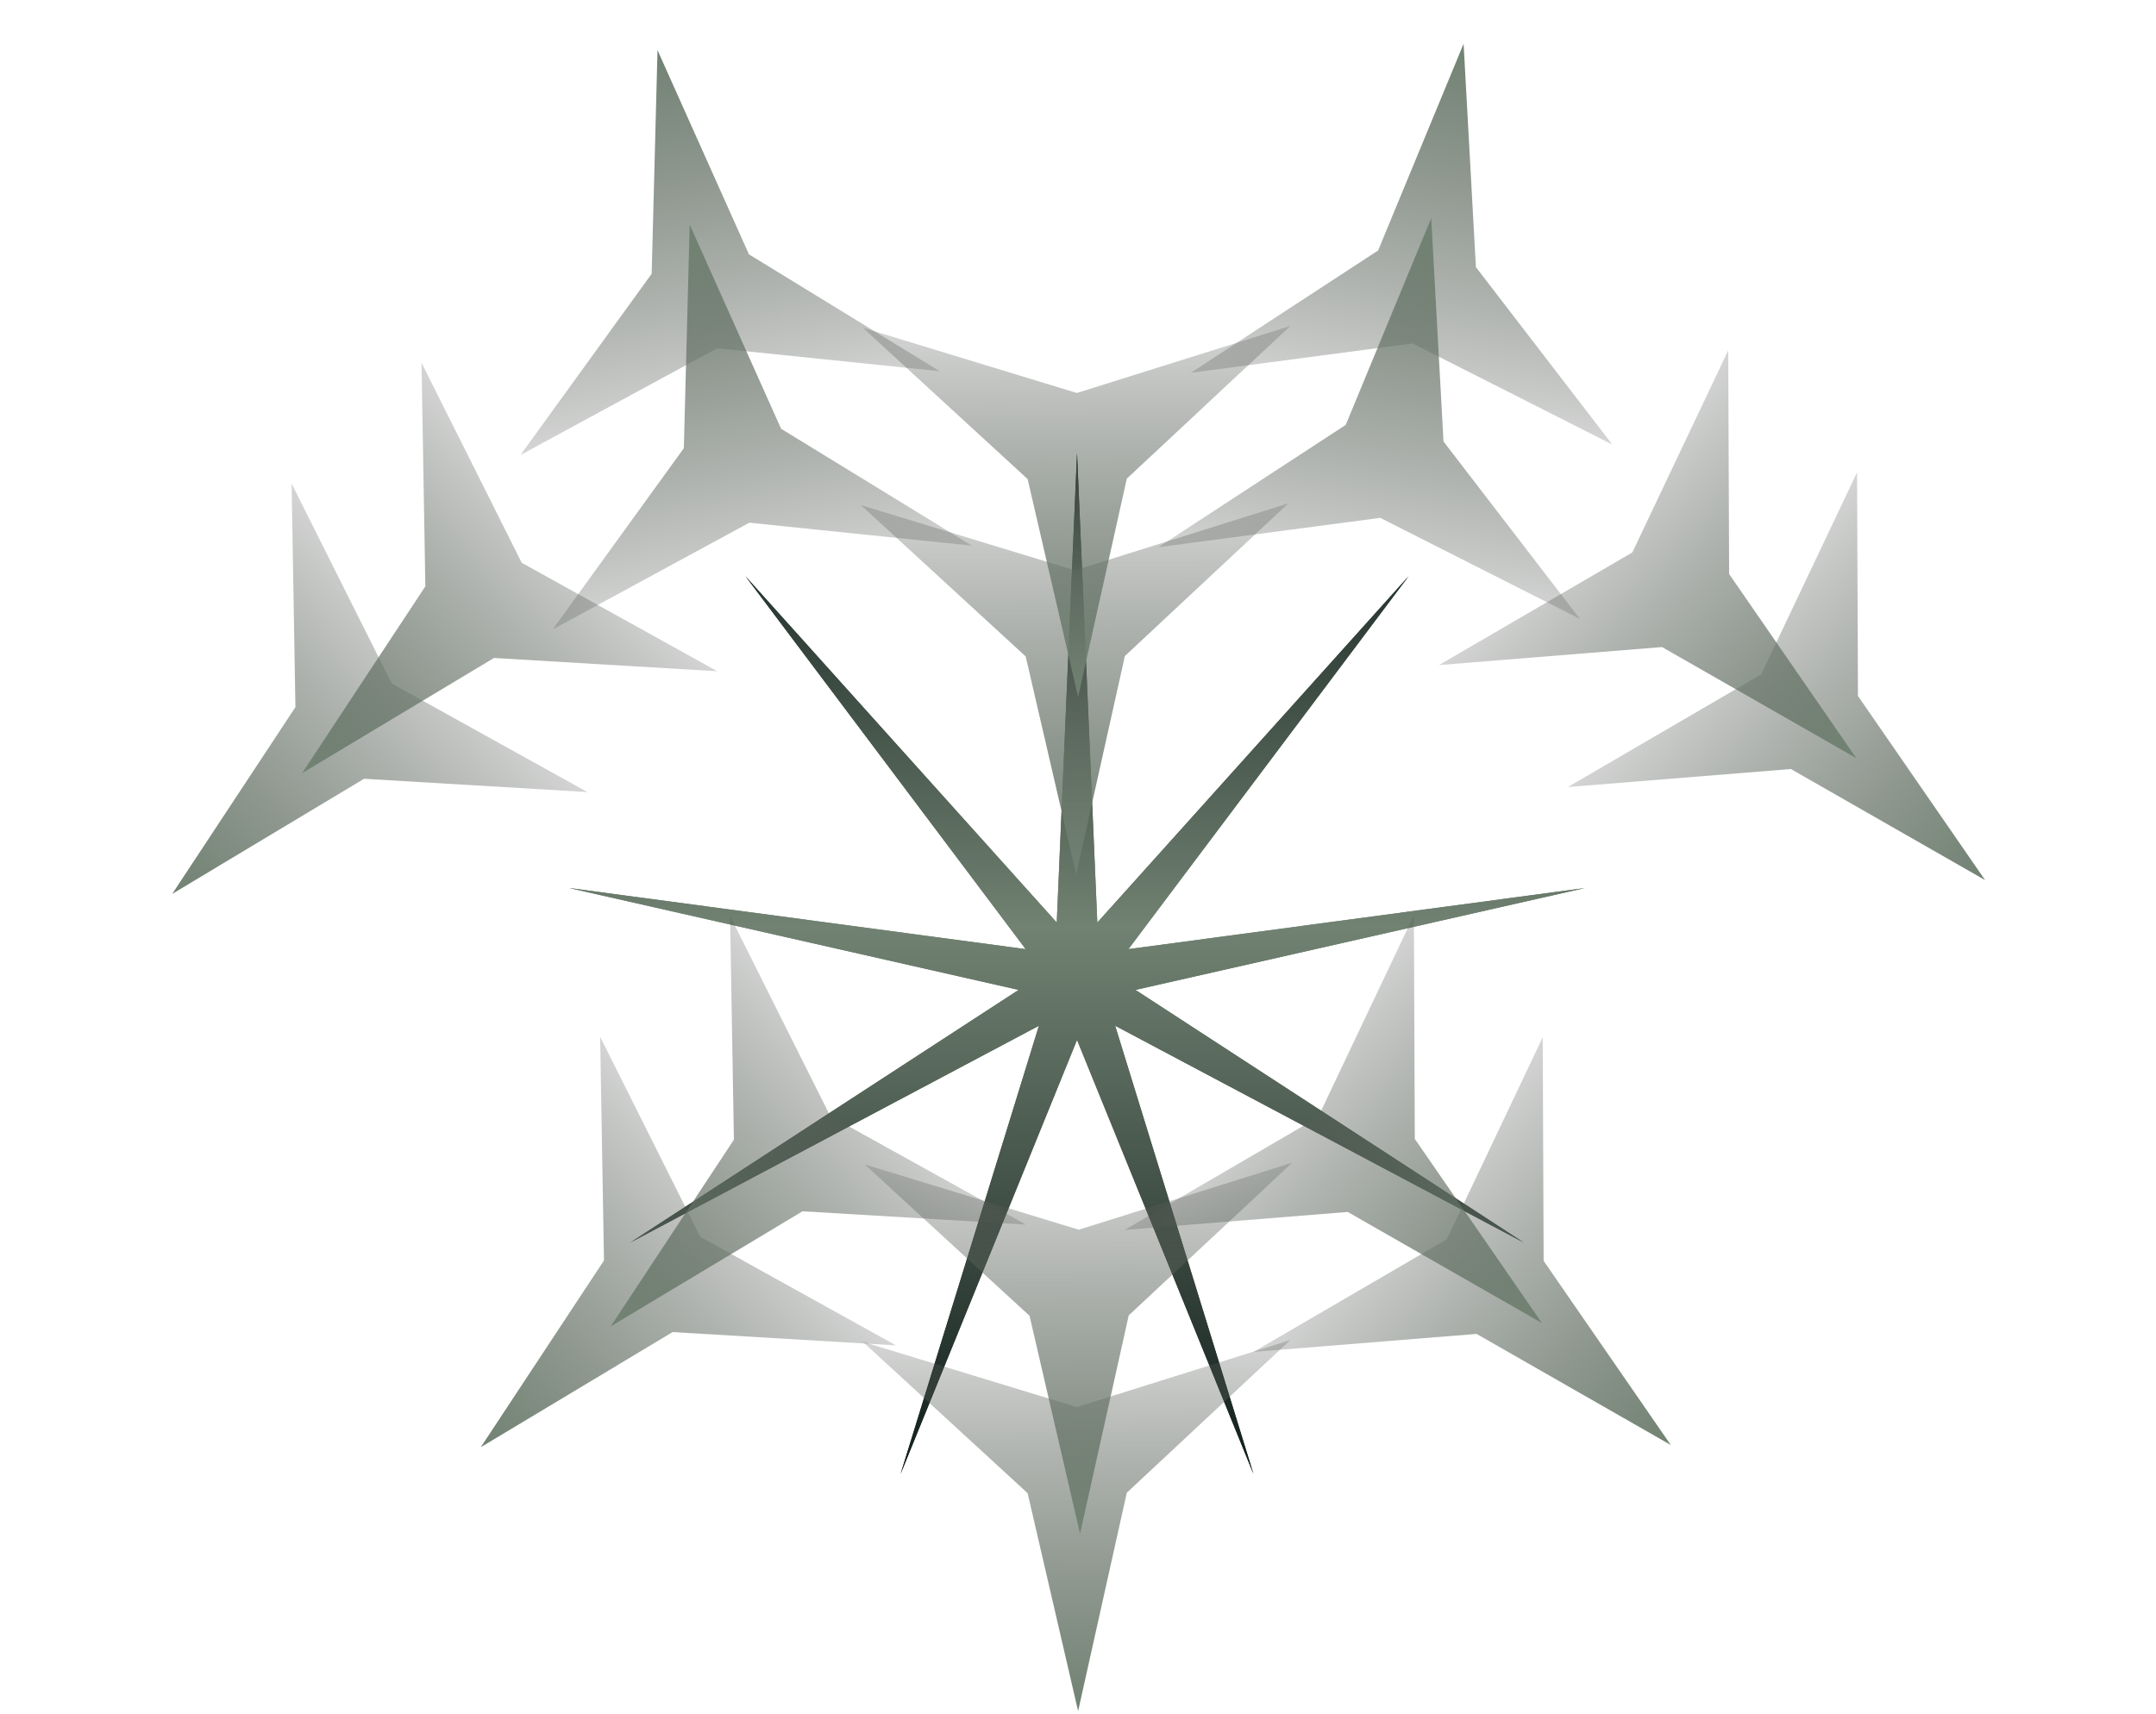 <svg width="1118" height="889" viewBox="0 0 1118 889" fill="none" xmlns="http://www.w3.org/2000/svg">
<path d="M558.5 235L569.021 478.498L730.446 298.87L585.141 492.303L821.936 460.594L588.795 513.452L790.162 644.5L578.274 532.05L649.99 764.536L558.5 539.395L467.01 764.536L538.726 532.05L326.838 644.5L528.205 513.452L295.064 460.594L531.859 492.303L386.554 298.87L547.979 478.498L558.5 235Z" fill="url(#paint0_linear_5_41)"/>
<path d="M558.5 235L569.021 478.498L730.446 298.87L585.141 492.303L821.936 460.594L588.795 513.452L790.162 644.5L578.274 532.05L649.99 764.536L558.5 539.395L467.01 764.536L538.726 532.05L326.838 644.5L528.205 513.452L295.064 460.594L531.859 492.303L386.554 298.87L547.979 478.498L558.5 235Z" fill="url(#paint1_linear_5_41)"/>
<path d="M559.059 887.528L532.873 774.483L447.414 695.988L558.406 729.833L669.114 695.07L584.307 774.27L559.059 887.528Z" fill="url(#paint2_linear_5_41)"/>
<path d="M560.059 795.528L533.873 682.483L448.414 603.988L559.406 637.833L670.114 603.07L585.307 682.27L560.059 795.528Z" fill="url(#paint3_linear_5_41)"/>
<path d="M249.299 750.661L313.194 653.799L311.211 537.778L363.148 641.544L464.616 697.837L348.784 690.933L249.299 750.661Z" fill="url(#paint4_linear_5_41)"/>
<path d="M316.67 688.002L380.565 591.141L378.582 475.12L430.519 578.885L531.988 635.178L416.156 628.274L316.67 688.002Z" fill="url(#paint5_linear_5_41)"/>
<path d="M866.381 749.492L765.658 691.876L649.997 701.221L750.256 642.801L799.993 537.963L800.457 654L866.381 749.492Z" fill="url(#paint6_linear_5_41)"/>
<path d="M799.571 686.235L698.849 628.618L583.188 637.963L683.447 579.543L733.184 474.706L733.648 590.742L799.571 686.235Z" fill="url(#paint7_linear_5_41)"/>
<path d="M558.059 453.528L531.873 340.483L446.414 261.988L557.406 295.833L668.114 261.07L583.307 340.27L558.059 453.528Z" fill="url(#paint8_linear_5_41)"/>
<path d="M559.059 361.528L532.873 248.483L447.414 169.988L558.406 203.833L669.114 169.07L584.307 248.27L559.059 361.528Z" fill="url(#paint9_linear_5_41)"/>
<path d="M340.961 26.006L388.362 131.921L487.301 192.549L371.876 180.642L269.9 236.012L337.925 142.004L340.961 26.006Z" fill="url(#paint10_linear_5_41)"/>
<path d="M357.642 116.487L405.042 222.402L503.981 283.03L388.556 271.123L286.581 326.492L354.605 232.485L357.642 116.487Z" fill="url(#paint11_linear_5_41)"/>
<path d="M89.299 463.661L153.194 366.799L151.211 250.778L203.148 354.544L304.616 410.837L188.784 403.933L89.299 463.661Z" fill="url(#paint12_linear_5_41)"/>
<path d="M156.67 401.002L220.565 304.141L218.582 188.12L270.519 291.885L371.988 348.178L256.156 341.274L156.67 401.002Z" fill="url(#paint13_linear_5_41)"/>
<path d="M758.955 22.683L765.331 138.545L836.036 230.555L732.508 178.145L617.473 193.372L714.625 129.919L758.955 22.683Z" fill="url(#paint14_linear_5_41)"/>
<path d="M742.165 113.143L748.542 229.006L819.246 321.015L715.718 268.606L600.683 283.833L697.835 220.38L742.165 113.143Z" fill="url(#paint15_linear_5_41)"/>
<path d="M1029.38 456.492L928.658 398.876L812.997 408.221L913.256 349.801L962.993 244.963L963.457 361L1029.38 456.492Z" fill="url(#paint16_linear_5_41)"/>
<path d="M962.571 393.235L861.848 335.618L746.188 344.963L846.447 286.543L896.184 181.706L896.648 297.742L962.571 393.235Z" fill="url(#paint17_linear_5_41)"/>
<defs>
<linearGradient id="paint0_linear_5_41" x1="558.5" y1="235" x2="558.5" y2="781" gradientUnits="userSpaceOnUse">
<stop stop-color="#0B1816"/>
<stop offset="0.45" stop-color="#718272"/>
<stop offset="1" stop-color="#0B1816"/>
</linearGradient>
<linearGradient id="paint1_linear_5_41" x1="558.5" y1="235" x2="558.5" y2="781" gradientUnits="userSpaceOnUse">
<stop stop-color="#0B1816"/>
<stop offset="0.45" stop-color="#718272"/>
<stop offset="1" stop-color="#0B1816"/>
</linearGradient>
<linearGradient id="paint2_linear_5_41" x1="559.059" y1="887.528" x2="557.999" y2="631.53" gradientUnits="userSpaceOnUse">
<stop stop-color="#718272"/>
<stop offset="1" stop-color="#474747" stop-opacity="0"/>
</linearGradient>
<linearGradient id="paint3_linear_5_41" x1="560.059" y1="795.528" x2="558.999" y2="539.53" gradientUnits="userSpaceOnUse">
<stop stop-color="#718272"/>
<stop offset="1" stop-color="#474747" stop-opacity="0"/>
</linearGradient>
<linearGradient id="paint4_linear_5_41" x1="249.299" y1="750.661" x2="434.118" y2="573.523" gradientUnits="userSpaceOnUse">
<stop stop-color="#718272"/>
<stop offset="1" stop-color="#474747" stop-opacity="0"/>
</linearGradient>
<linearGradient id="paint5_linear_5_41" x1="316.67" y1="688.002" x2="501.49" y2="510.865" gradientUnits="userSpaceOnUse">
<stop stop-color="#718272"/>
<stop offset="1" stop-color="#474747" stop-opacity="0"/>
</linearGradient>
<linearGradient id="paint6_linear_5_41" x1="866.381" y1="749.492" x2="677.867" y2="576.292" gradientUnits="userSpaceOnUse">
<stop stop-color="#718272"/>
<stop offset="1" stop-color="#474747" stop-opacity="0"/>
</linearGradient>
<linearGradient id="paint7_linear_5_41" x1="799.571" y1="686.235" x2="611.057" y2="513.034" gradientUnits="userSpaceOnUse">
<stop stop-color="#718272"/>
<stop offset="1" stop-color="#474747" stop-opacity="0"/>
</linearGradient>
<linearGradient id="paint8_linear_5_41" x1="558.059" y1="453.528" x2="556.999" y2="197.53" gradientUnits="userSpaceOnUse">
<stop stop-color="#718272"/>
<stop offset="1" stop-color="#474747" stop-opacity="0"/>
</linearGradient>
<linearGradient id="paint9_linear_5_41" x1="559.059" y1="361.528" x2="557.999" y2="105.53" gradientUnits="userSpaceOnUse">
<stop stop-color="#718272"/>
<stop offset="1" stop-color="#474747" stop-opacity="0"/>
</linearGradient>
<linearGradient id="paint10_linear_5_41" x1="340.961" y1="26.006" x2="391.147" y2="277.039" gradientUnits="userSpaceOnUse">
<stop stop-color="#718272"/>
<stop offset="1" stop-color="#474747" stop-opacity="0"/>
</linearGradient>
<linearGradient id="paint11_linear_5_41" x1="357.642" y1="116.487" x2="407.828" y2="367.519" gradientUnits="userSpaceOnUse">
<stop stop-color="#718272"/>
<stop offset="1" stop-color="#474747" stop-opacity="0"/>
</linearGradient>
<linearGradient id="paint12_linear_5_41" x1="89.299" y1="463.661" x2="274.118" y2="286.523" gradientUnits="userSpaceOnUse">
<stop stop-color="#718272"/>
<stop offset="1" stop-color="#474747" stop-opacity="0"/>
</linearGradient>
<linearGradient id="paint13_linear_5_41" x1="156.67" y1="401.002" x2="341.49" y2="223.865" gradientUnits="userSpaceOnUse">
<stop stop-color="#718272"/>
<stop offset="1" stop-color="#474747" stop-opacity="0"/>
</linearGradient>
<linearGradient id="paint14_linear_5_41" x1="758.955" y1="22.683" x2="716.021" y2="275.057" gradientUnits="userSpaceOnUse">
<stop stop-color="#718272"/>
<stop offset="1" stop-color="#474747" stop-opacity="0"/>
</linearGradient>
<linearGradient id="paint15_linear_5_41" x1="742.165" y1="113.143" x2="699.231" y2="365.517" gradientUnits="userSpaceOnUse">
<stop stop-color="#718272"/>
<stop offset="1" stop-color="#474747" stop-opacity="0"/>
</linearGradient>
<linearGradient id="paint16_linear_5_41" x1="1029.38" y1="456.492" x2="840.867" y2="283.292" gradientUnits="userSpaceOnUse">
<stop stop-color="#718272"/>
<stop offset="1" stop-color="#474747" stop-opacity="0"/>
</linearGradient>
<linearGradient id="paint17_linear_5_41" x1="962.571" y1="393.235" x2="774.057" y2="220.034" gradientUnits="userSpaceOnUse">
<stop stop-color="#718272"/>
<stop offset="1" stop-color="#474747" stop-opacity="0"/>
</linearGradient>
</defs>
</svg>
